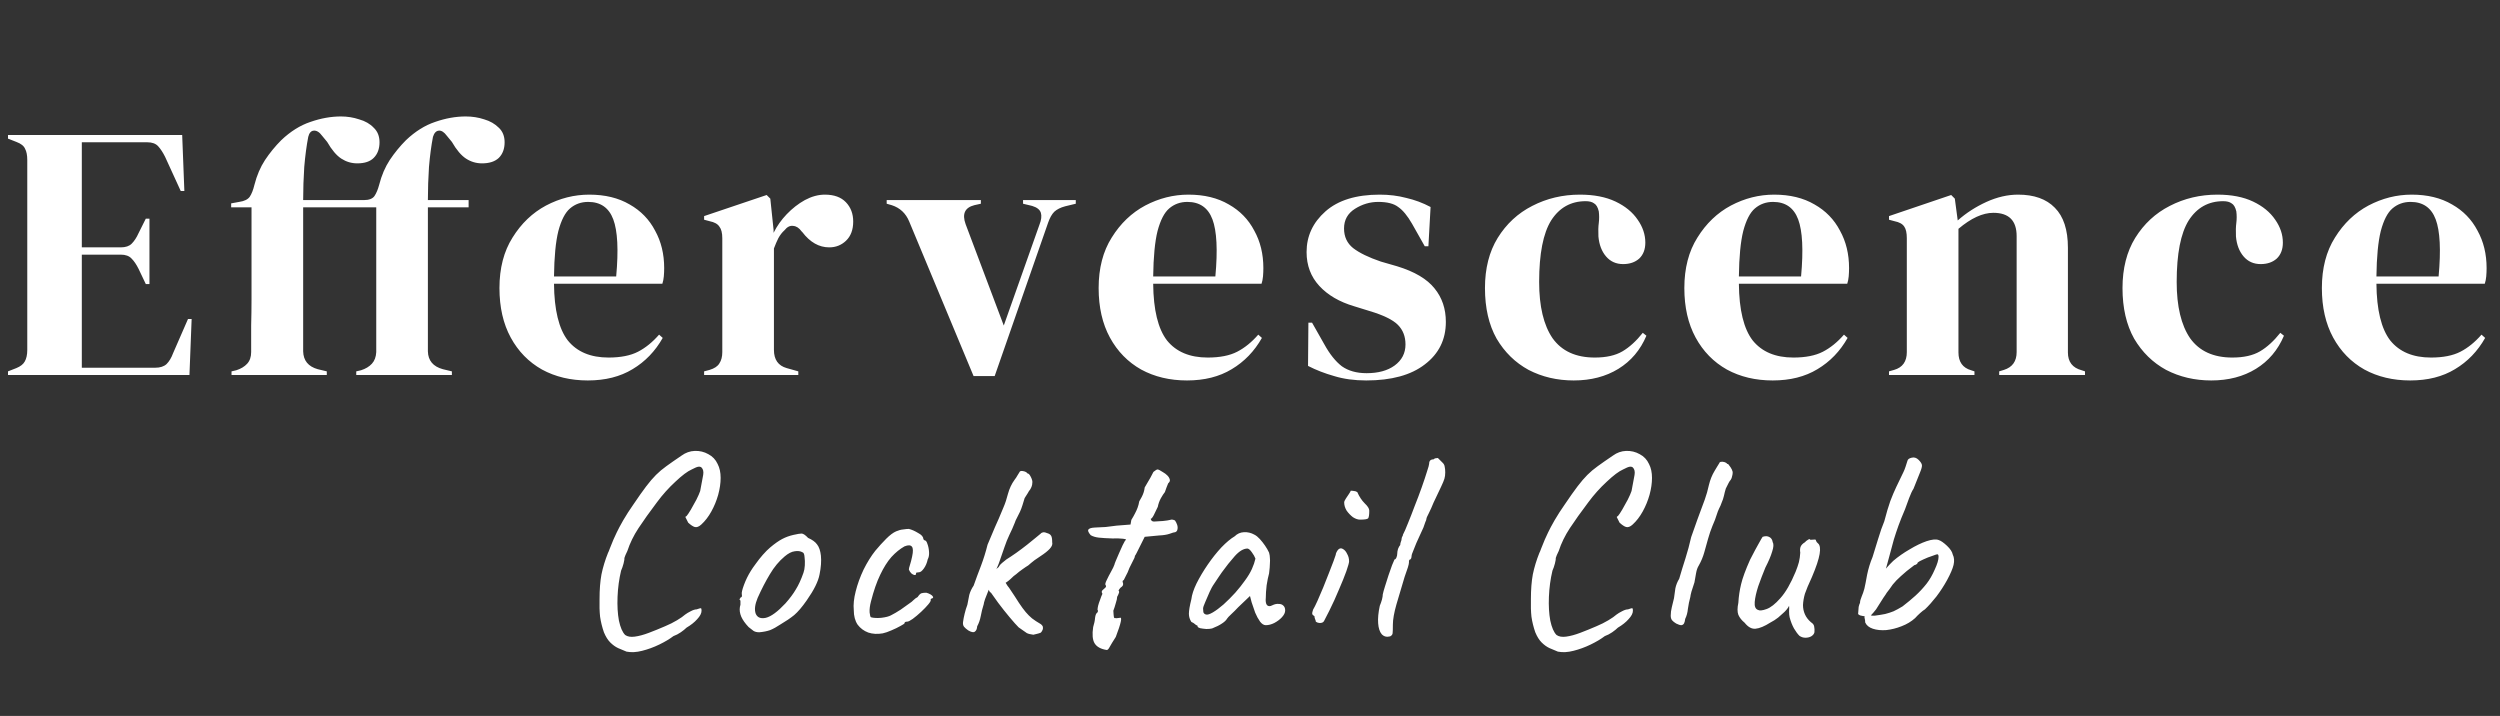 <svg width="220" height="63" viewBox="0 0 220 63" fill="none" xmlns="http://www.w3.org/2000/svg">
<rect x="0" y="0" width="220" height="63" fill="#333333" stroke="none"/>
<path d="M0.704 33V32.68L1.44 32.392C1.803 32.243 2.048 32.051 2.176 31.816C2.325 31.56 2.4 31.219 2.4 30.792V14.088C2.4 13.661 2.336 13.331 2.208 13.096C2.101 12.84 1.845 12.637 1.44 12.488L0.704 12.2V11.88H16.032L16.224 16.808H15.904L14.528 13.8C14.336 13.416 14.133 13.107 13.92 12.872C13.707 12.637 13.387 12.52 12.96 12.52H7.2V21.768H10.624C11.051 21.768 11.371 21.661 11.584 21.448C11.819 21.213 12.021 20.904 12.192 20.52L12.832 19.24H13.152V25H12.832L12.192 23.656C12 23.272 11.797 22.973 11.584 22.76C11.371 22.525 11.051 22.408 10.624 22.408H7.2V32.36H13.664C14.091 32.36 14.421 32.253 14.656 32.04C14.891 31.805 15.083 31.485 15.232 31.08L16.544 28.072H16.864L16.672 33H0.704ZM20.374 33V32.68L20.79 32.584C21.195 32.456 21.515 32.264 21.75 32.008C21.985 31.752 22.102 31.411 22.102 30.984C22.102 30.195 22.102 29.416 22.102 28.648C22.123 27.859 22.134 27.069 22.134 26.28V18.248H20.342V17.896L21.046 17.768C21.494 17.704 21.803 17.555 21.974 17.32C22.145 17.064 22.283 16.712 22.39 16.264C22.603 15.432 22.913 14.707 23.318 14.088C23.745 13.448 24.225 12.861 24.758 12.328C25.569 11.56 26.422 11.027 27.318 10.728C28.235 10.408 29.131 10.248 30.006 10.248C30.561 10.248 31.094 10.333 31.606 10.504C32.139 10.653 32.566 10.899 32.886 11.24C33.227 11.56 33.398 11.987 33.398 12.52C33.398 13.096 33.227 13.555 32.886 13.896C32.566 14.216 32.086 14.376 31.446 14.376C30.934 14.376 30.465 14.237 30.038 13.96C29.611 13.683 29.195 13.192 28.79 12.488L28.342 11.944C28.107 11.624 27.862 11.475 27.606 11.496C27.371 11.517 27.211 11.699 27.126 12.04C26.977 12.808 26.859 13.693 26.774 14.696C26.71 15.677 26.678 16.648 26.678 17.608H32.022C32.47 17.608 32.779 17.491 32.95 17.256C33.121 17 33.259 16.669 33.366 16.264C33.579 15.432 33.889 14.707 34.294 14.088C34.721 13.448 35.201 12.861 35.734 12.328C36.545 11.56 37.398 11.027 38.294 10.728C39.211 10.408 40.107 10.248 40.982 10.248C41.558 10.248 42.102 10.333 42.614 10.504C43.126 10.653 43.553 10.899 43.894 11.24C44.235 11.56 44.406 11.987 44.406 12.52C44.406 13.096 44.235 13.555 43.894 13.896C43.553 14.216 43.062 14.376 42.422 14.376C41.91 14.376 41.441 14.237 41.014 13.96C40.587 13.683 40.171 13.192 39.766 12.488L39.318 11.944C39.083 11.624 38.849 11.475 38.614 11.496C38.379 11.517 38.209 11.699 38.102 12.04C37.953 12.808 37.835 13.693 37.75 14.696C37.686 15.677 37.654 16.648 37.654 17.608H41.238V18.248H37.654V26.28C37.654 27.048 37.654 27.827 37.654 28.616C37.654 29.384 37.654 30.152 37.654 30.92C37.675 31.731 38.113 32.253 38.966 32.488L39.766 32.68V33H31.35V32.68L31.766 32.584C32.171 32.456 32.491 32.264 32.726 32.008C32.961 31.752 33.089 31.411 33.11 30.984C33.11 30.195 33.11 29.416 33.11 28.648C33.11 27.859 33.11 27.069 33.11 26.28V18.248H26.678V26.28C26.678 27.048 26.678 27.827 26.678 28.616C26.678 29.384 26.678 30.152 26.678 30.92C26.699 31.731 27.126 32.253 27.958 32.488L28.758 32.68V33H20.374ZM51.856 17.128C53.242 17.128 54.426 17.416 55.408 17.992C56.389 18.547 57.136 19.315 57.648 20.296C58.181 21.256 58.448 22.355 58.448 23.592C58.448 23.827 58.437 24.072 58.416 24.328C58.394 24.563 58.352 24.776 58.288 24.968H48.752C48.773 27.272 49.178 28.936 49.968 29.96C50.778 30.963 51.973 31.464 53.552 31.464C54.618 31.464 55.482 31.293 56.144 30.952C56.805 30.611 57.424 30.109 58 29.448L58.32 29.736C57.658 30.909 56.773 31.827 55.664 32.488C54.576 33.149 53.264 33.48 51.728 33.48C50.213 33.48 48.869 33.16 47.696 32.52C46.522 31.859 45.605 30.92 44.944 29.704C44.282 28.488 43.952 27.037 43.952 25.352C43.952 23.603 44.336 22.12 45.104 20.904C45.872 19.667 46.853 18.728 48.048 18.088C49.264 17.448 50.533 17.128 51.856 17.128ZM51.76 17.768C51.141 17.768 50.608 17.96 50.16 18.344C49.733 18.707 49.392 19.368 49.136 20.328C48.901 21.267 48.773 22.6 48.752 24.328H54.224C54.437 22.003 54.352 20.328 53.968 19.304C53.584 18.28 52.848 17.768 51.76 17.768ZM61.962 33V32.68L62.443 32.552C62.869 32.424 63.157 32.232 63.306 31.976C63.477 31.72 63.562 31.389 63.562 30.984V20.968C63.562 20.499 63.477 20.157 63.306 19.944C63.157 19.709 62.869 19.549 62.443 19.464L61.962 19.336V19.016L67.466 17.16L67.787 17.48L68.075 20.232V20.488C68.373 19.891 68.757 19.347 69.227 18.856C69.717 18.344 70.251 17.928 70.826 17.608C71.424 17.288 72.01 17.128 72.587 17.128C73.397 17.128 74.016 17.352 74.442 17.8C74.869 18.248 75.082 18.813 75.082 19.496C75.082 20.221 74.869 20.787 74.442 21.192C74.037 21.576 73.546 21.768 72.971 21.768C72.075 21.768 71.285 21.32 70.603 20.424L70.538 20.36C70.325 20.061 70.08 19.901 69.802 19.88C69.525 19.837 69.269 19.965 69.034 20.264C68.821 20.456 68.64 20.691 68.49 20.968C68.362 21.224 68.234 21.523 68.106 21.864V30.792C68.106 31.645 68.48 32.179 69.227 32.392L70.251 32.68V33H61.962ZM85.675 33.096L80.011 19.496C79.713 18.771 79.201 18.291 78.475 18.056L78.028 17.928V17.608H86.316V17.928L85.74 18.056C84.907 18.269 84.651 18.824 84.972 19.72L88.332 28.648L91.468 19.784C91.638 19.357 91.681 19.005 91.596 18.728C91.51 18.451 91.254 18.248 90.828 18.12L90.028 17.928V17.608H94.668V17.928L93.74 18.152C93.334 18.259 93.014 18.419 92.779 18.632C92.566 18.845 92.385 19.165 92.236 19.592L87.531 33.096H85.675ZM104.584 17.128C105.971 17.128 107.155 17.416 108.136 17.992C109.118 18.547 109.864 19.315 110.376 20.296C110.91 21.256 111.176 22.355 111.176 23.592C111.176 23.827 111.166 24.072 111.144 24.328C111.123 24.563 111.08 24.776 111.016 24.968H101.48C101.502 27.272 101.907 28.936 102.696 29.96C103.507 30.963 104.702 31.464 106.28 31.464C107.347 31.464 108.211 31.293 108.872 30.952C109.534 30.611 110.152 30.109 110.728 29.448L111.048 29.736C110.387 30.909 109.502 31.827 108.392 32.488C107.304 33.149 105.992 33.48 104.456 33.48C102.942 33.48 101.598 33.16 100.424 32.52C99.251 31.859 98.334 30.92 97.672 29.704C97.011 28.488 96.68 27.037 96.68 25.352C96.68 23.603 97.064 22.12 97.832 20.904C98.6 19.667 99.582 18.728 100.776 18.088C101.992 17.448 103.262 17.128 104.584 17.128ZM104.488 17.768C103.87 17.768 103.336 17.96 102.888 18.344C102.462 18.707 102.12 19.368 101.864 20.328C101.63 21.267 101.502 22.6 101.48 24.328H106.952C107.166 22.003 107.08 20.328 106.696 19.304C106.312 18.28 105.576 17.768 104.488 17.768ZM120.227 33.48C119.182 33.48 118.243 33.352 117.411 33.096C116.579 32.861 115.811 32.563 115.107 32.2L115.139 28.392H115.459L116.547 30.312C117.017 31.165 117.529 31.805 118.083 32.232C118.659 32.637 119.385 32.84 120.259 32.84C121.283 32.84 122.105 32.616 122.723 32.168C123.363 31.699 123.683 31.08 123.683 30.312C123.683 29.608 123.459 29.032 123.011 28.584C122.563 28.136 121.731 27.731 120.515 27.368L119.171 26.952C117.87 26.568 116.846 25.971 116.099 25.16C115.353 24.349 114.979 23.357 114.979 22.184C114.979 20.776 115.534 19.581 116.643 18.6C117.753 17.619 119.342 17.128 121.411 17.128C122.243 17.128 123.022 17.224 123.747 17.416C124.494 17.587 125.209 17.853 125.891 18.216L125.699 21.672H125.379L124.259 19.688C123.854 18.984 123.449 18.493 123.043 18.216C122.659 17.917 122.073 17.768 121.283 17.768C120.558 17.768 119.875 17.971 119.235 18.376C118.595 18.781 118.275 19.357 118.275 20.104C118.275 20.829 118.542 21.405 119.075 21.832C119.63 22.259 120.441 22.653 121.507 23.016L122.947 23.432C124.483 23.901 125.582 24.552 126.243 25.384C126.905 26.195 127.235 27.176 127.235 28.328C127.235 29.885 126.617 31.133 125.379 32.072C124.163 33.011 122.446 33.48 120.227 33.48ZM138.485 33.48C137.034 33.48 135.711 33.171 134.517 32.552C133.343 31.912 132.405 30.995 131.701 29.8C131.018 28.584 130.677 27.101 130.677 25.352C130.677 23.624 131.05 22.152 131.797 20.936C132.565 19.699 133.578 18.76 134.837 18.12C136.117 17.459 137.514 17.128 139.029 17.128C140.266 17.128 141.311 17.331 142.165 17.736C143.018 18.141 143.669 18.675 144.117 19.336C144.565 19.976 144.789 20.648 144.789 21.352C144.789 21.949 144.607 22.419 144.245 22.76C143.882 23.08 143.413 23.24 142.837 23.24C142.218 23.24 141.717 23.016 141.333 22.568C140.949 22.12 140.725 21.533 140.661 20.808C140.639 20.339 140.65 19.944 140.693 19.624C140.735 19.283 140.735 18.941 140.693 18.6C140.607 18.237 140.469 18.003 140.277 17.896C140.106 17.768 139.861 17.704 139.541 17.704C138.239 17.704 137.226 18.269 136.501 19.4C135.797 20.531 135.445 22.333 135.445 24.808C135.445 26.963 135.839 28.616 136.629 29.768C137.439 30.899 138.677 31.464 140.341 31.464C141.343 31.464 142.154 31.283 142.773 30.92C143.391 30.557 143.989 30.013 144.565 29.288L144.885 29.544C144.351 30.803 143.53 31.773 142.421 32.456C141.311 33.139 139.999 33.48 138.485 33.48ZM156.126 17.128C157.512 17.128 158.696 17.416 159.678 17.992C160.659 18.547 161.406 19.315 161.918 20.296C162.451 21.256 162.718 22.355 162.718 23.592C162.718 23.827 162.707 24.072 162.686 24.328C162.664 24.563 162.622 24.776 162.558 24.968H153.022C153.043 27.272 153.448 28.936 154.238 29.96C155.048 30.963 156.243 31.464 157.822 31.464C158.888 31.464 159.752 31.293 160.414 30.952C161.075 30.611 161.694 30.109 162.27 29.448L162.59 29.736C161.928 30.909 161.043 31.827 159.934 32.488C158.846 33.149 157.534 33.48 155.998 33.48C154.483 33.48 153.139 33.16 151.966 32.52C150.792 31.859 149.875 30.92 149.214 29.704C148.552 28.488 148.222 27.037 148.222 25.352C148.222 23.603 148.606 22.12 149.374 20.904C150.142 19.667 151.123 18.728 152.318 18.088C153.534 17.448 154.803 17.128 156.126 17.128ZM156.03 17.768C155.411 17.768 154.878 17.96 154.43 18.344C154.003 18.707 153.662 19.368 153.406 20.328C153.171 21.267 153.043 22.6 153.022 24.328H158.494C158.707 22.003 158.622 20.328 158.238 19.304C157.854 18.28 157.118 17.768 156.03 17.768ZM166.232 33V32.68L166.68 32.552C167.427 32.339 167.8 31.816 167.8 30.984V20.968C167.8 20.499 167.726 20.157 167.576 19.944C167.427 19.709 167.139 19.549 166.712 19.464L166.232 19.336V19.016L171.704 17.16L172.024 17.48L172.28 19.4C173.027 18.739 173.87 18.195 174.808 17.768C175.747 17.341 176.675 17.128 177.592 17.128C179 17.128 180.078 17.512 180.824 18.28C181.592 19.048 181.976 20.221 181.976 21.8V31.016C181.976 31.848 182.382 32.371 183.192 32.584L183.48 32.68V33H175.928V32.68L176.344 32.552C177.091 32.317 177.464 31.795 177.464 30.984V20.776C177.464 19.411 176.782 18.728 175.416 18.728C174.478 18.728 173.454 19.197 172.344 20.136V31.016C172.344 31.848 172.718 32.371 173.464 32.584L173.752 32.68V33H166.232ZM194.588 33.48C193.138 33.48 191.815 33.171 190.62 32.552C189.447 31.912 188.508 30.995 187.804 29.8C187.122 28.584 186.78 27.101 186.78 25.352C186.78 23.624 187.154 22.152 187.9 20.936C188.668 19.699 189.682 18.76 190.94 18.12C192.22 17.459 193.618 17.128 195.132 17.128C196.37 17.128 197.415 17.331 198.268 17.736C199.122 18.141 199.772 18.675 200.22 19.336C200.668 19.976 200.892 20.648 200.892 21.352C200.892 21.949 200.711 22.419 200.348 22.76C199.986 23.08 199.516 23.24 198.94 23.24C198.322 23.24 197.82 23.016 197.436 22.568C197.052 22.12 196.828 21.533 196.764 20.808C196.743 20.339 196.754 19.944 196.796 19.624C196.839 19.283 196.839 18.941 196.796 18.6C196.711 18.237 196.572 18.003 196.38 17.896C196.21 17.768 195.964 17.704 195.644 17.704C194.343 17.704 193.33 18.269 192.604 19.4C191.9 20.531 191.548 22.333 191.548 24.808C191.548 26.963 191.943 28.616 192.732 29.768C193.543 30.899 194.78 31.464 196.444 31.464C197.447 31.464 198.258 31.283 198.876 30.92C199.495 30.557 200.092 30.013 200.668 29.288L200.988 29.544C200.455 30.803 199.634 31.773 198.524 32.456C197.415 33.139 196.103 33.48 194.588 33.48ZM212.229 17.128C213.616 17.128 214.8 17.416 215.781 17.992C216.763 18.547 217.509 19.315 218.021 20.296C218.555 21.256 218.821 22.355 218.821 23.592C218.821 23.827 218.811 24.072 218.789 24.328C218.768 24.563 218.725 24.776 218.661 24.968H209.125C209.147 27.272 209.552 28.936 210.341 29.96C211.152 30.963 212.347 31.464 213.925 31.464C214.992 31.464 215.856 31.293 216.517 30.952C217.179 30.611 217.797 30.109 218.373 29.448L218.693 29.736C218.032 30.909 217.147 31.827 216.037 32.488C214.949 33.149 213.637 33.48 212.101 33.48C210.587 33.48 209.243 33.16 208.069 32.52C206.896 31.859 205.979 30.92 205.317 29.704C204.656 28.488 204.325 27.037 204.325 25.352C204.325 23.603 204.709 22.12 205.477 20.904C206.245 19.667 207.227 18.728 208.421 18.088C209.637 17.448 210.907 17.128 212.229 17.128ZM212.133 17.768C211.515 17.768 210.981 17.96 210.533 18.344C210.107 18.707 209.765 19.368 209.509 20.328C209.275 21.267 209.147 22.6 209.125 24.328H214.597C214.811 22.003 214.725 20.328 214.341 19.304C213.957 18.28 213.221 17.768 212.133 17.768Z" fill="white"/>
<path d="M55.136 57.344C54.896 57.248 54.648 57.144 54.392 57.032C54.152 56.92 53.92 56.752 53.696 56.528C53.488 56.32 53.304 56.024 53.144 55.64C52.984 55.176 52.872 54.72 52.808 54.272C52.76 53.824 52.744 53.304 52.76 52.712C52.76 51.88 52.816 51.16 52.928 50.552C53.056 49.928 53.248 49.296 53.504 48.656C53.536 48.608 53.592 48.472 53.672 48.248C53.768 48.008 53.872 47.752 53.984 47.48C54.112 47.208 54.208 47 54.272 46.856C54.4 46.584 54.592 46.224 54.848 45.776C55.12 45.312 55.408 44.864 55.712 44.432C56.176 43.744 56.56 43.2 56.864 42.8C57.168 42.4 57.456 42.064 57.728 41.792C58 41.52 58.304 41.264 58.64 41.024C58.992 40.768 59.44 40.456 59.984 40.088C60.336 39.832 60.72 39.696 61.136 39.68C61.568 39.664 61.968 39.76 62.336 39.968C62.704 40.16 62.976 40.448 63.152 40.832C63.328 41.168 63.416 41.576 63.416 42.056C63.416 42.52 63.344 43.016 63.2 43.544C63.056 44.056 62.856 44.544 62.6 45.008C62.344 45.472 62.048 45.856 61.712 46.16C61.504 46.352 61.312 46.424 61.136 46.376C60.976 46.328 60.784 46.2 60.56 45.992C60.416 45.72 60.336 45.56 60.32 45.512C60.32 45.464 60.352 45.432 60.416 45.416C60.512 45.304 60.64 45.112 60.8 44.84C60.96 44.568 61.12 44.28 61.28 43.976C61.44 43.656 61.552 43.4 61.616 43.208C61.744 42.536 61.832 42.064 61.88 41.792C61.928 41.504 61.88 41.288 61.736 41.144C61.672 41.08 61.576 41.056 61.448 41.072C61.336 41.088 61.144 41.168 60.872 41.312C60.504 41.472 60.024 41.832 59.432 42.392C58.84 42.936 58.296 43.544 57.8 44.216C57.16 45.064 56.624 45.816 56.192 46.472C55.76 47.128 55.432 47.8 55.208 48.488C55.176 48.552 55.12 48.672 55.04 48.848C54.976 49.024 54.944 49.112 54.944 49.112C54.96 49.176 54.936 49.336 54.872 49.592C54.808 49.832 54.736 50.04 54.656 50.216C54.48 50.952 54.376 51.72 54.344 52.52C54.312 53.304 54.352 54 54.464 54.608C54.592 55.216 54.776 55.64 55.016 55.88C55.224 56.024 55.504 56.072 55.856 56.024C56.224 55.976 56.64 55.864 57.104 55.688C57.568 55.512 58.04 55.32 58.52 55.112C58.904 54.952 59.256 54.776 59.576 54.584C59.896 54.392 60.136 54.224 60.296 54.08C60.424 53.984 60.584 53.888 60.776 53.792C60.984 53.68 61.16 53.624 61.304 53.624C61.528 53.544 61.656 53.512 61.688 53.528C61.72 53.544 61.736 53.616 61.736 53.744C61.736 53.968 61.608 54.216 61.352 54.488C61.112 54.76 60.8 55.008 60.416 55.232C60.288 55.36 60.12 55.496 59.912 55.64C59.704 55.784 59.488 55.896 59.264 55.976C58.928 56.232 58.512 56.48 58.016 56.72C57.52 56.96 57.016 57.144 56.504 57.272C56.008 57.4 55.552 57.424 55.136 57.344ZM66.816 55.64C66.608 55.64 66.44 55.6 66.312 55.52C66.2 55.44 66.056 55.328 65.88 55.184C65.576 54.864 65.36 54.56 65.232 54.272C65.104 53.968 65.064 53.68 65.112 53.408C65.16 53.28 65.176 53.16 65.16 53.048C65.16 52.92 65.16 52.856 65.16 52.856C65.08 52.776 65.056 52.728 65.088 52.712C65.12 52.68 65.152 52.632 65.184 52.568C65.28 52.568 65.312 52.48 65.28 52.304C65.248 52.176 65.312 51.896 65.472 51.464C65.632 51.032 65.832 50.624 66.072 50.24C66.168 50.08 66.312 49.872 66.504 49.616C66.696 49.344 66.904 49.08 67.128 48.824C67.368 48.552 67.584 48.336 67.776 48.176C68.176 47.84 68.528 47.592 68.832 47.432C69.136 47.272 69.464 47.152 69.816 47.072C70.168 46.992 70.408 46.952 70.536 46.952C70.68 46.952 70.872 47.08 71.112 47.336C71.48 47.496 71.744 47.688 71.904 47.912C72.08 48.136 72.192 48.464 72.24 48.896C72.288 49.376 72.248 49.928 72.12 50.552C72.008 51.16 71.632 51.92 70.992 52.832C70.592 53.408 70.224 53.84 69.888 54.128C69.552 54.4 69.152 54.672 68.688 54.944C68.352 55.168 68.048 55.336 67.776 55.448C67.504 55.544 67.184 55.608 66.816 55.64ZM69.12 53.096C69.504 52.664 69.808 52.256 70.032 51.872C70.272 51.488 70.496 51 70.704 50.408C70.768 50.232 70.808 50.016 70.824 49.76C70.84 49.488 70.832 49.24 70.8 49.016C70.784 48.776 70.728 48.64 70.632 48.608C70.44 48.496 70.208 48.464 69.936 48.512C69.664 48.544 69.368 48.696 69.048 48.968C68.552 49.384 68.12 49.904 67.752 50.528C67.384 51.136 67.024 51.832 66.672 52.616C66.432 53.192 66.376 53.656 66.504 54.008C66.648 54.344 66.944 54.464 67.392 54.368C67.856 54.256 68.432 53.832 69.12 53.096ZM77.677 55.736C77.213 55.816 76.789 55.792 76.405 55.664C76.021 55.52 75.709 55.288 75.469 54.968C75.245 54.632 75.133 54.208 75.133 53.696C75.085 53.216 75.141 52.664 75.301 52.04C75.461 51.4 75.693 50.76 75.997 50.12C76.317 49.48 76.661 48.928 77.029 48.464C77.349 48.08 77.669 47.728 77.989 47.408C78.309 47.088 78.597 46.872 78.853 46.76C79.077 46.664 79.285 46.608 79.477 46.592C79.685 46.56 79.853 46.544 79.981 46.544C80.237 46.608 80.509 46.728 80.797 46.904C81.101 47.064 81.253 47.24 81.253 47.432C81.253 47.432 81.269 47.456 81.301 47.504C81.349 47.536 81.373 47.552 81.373 47.552C81.469 47.552 81.549 47.656 81.613 47.864C81.693 48.072 81.741 48.312 81.757 48.584C81.773 48.84 81.733 49.056 81.637 49.232C81.573 49.536 81.461 49.8 81.301 50.024C81.141 50.248 80.997 50.36 80.869 50.36C80.805 50.36 80.741 50.368 80.677 50.384C80.629 50.384 80.605 50.424 80.605 50.504C80.605 50.584 80.557 50.616 80.461 50.6C80.381 50.584 80.293 50.536 80.197 50.456C80.101 50.36 80.029 50.248 79.981 50.12C79.981 50.04 80.013 49.904 80.077 49.712C80.141 49.52 80.205 49.272 80.269 48.968C80.365 48.52 80.357 48.232 80.245 48.104C80.133 47.96 79.917 47.952 79.597 48.08C79.197 48.304 78.813 48.616 78.445 49.016C78.093 49.416 77.765 49.936 77.461 50.576C77.157 51.2 76.885 51.984 76.645 52.928C76.549 53.296 76.509 53.616 76.525 53.888C76.557 54.16 76.597 54.304 76.645 54.32C76.869 54.384 77.173 54.4 77.557 54.368C77.941 54.32 78.221 54.248 78.397 54.152C78.653 54.024 78.941 53.856 79.261 53.648C79.581 53.424 79.861 53.224 80.101 53.048C80.181 53 80.277 52.92 80.389 52.808C80.501 52.696 80.621 52.608 80.749 52.544C80.877 52.352 80.989 52.24 81.085 52.208C81.181 52.176 81.325 52.16 81.517 52.16C81.645 52.192 81.765 52.24 81.877 52.304C81.989 52.368 82.061 52.432 82.093 52.496C82.141 52.56 82.117 52.616 82.021 52.664C81.957 52.664 81.917 52.688 81.901 52.736C81.901 52.768 81.901 52.784 81.901 52.784C81.933 52.848 81.861 52.984 81.685 53.192C81.525 53.384 81.317 53.6 81.061 53.84C80.805 54.08 80.557 54.288 80.317 54.464C80.093 54.624 79.933 54.704 79.837 54.704C79.677 54.704 79.597 54.752 79.597 54.848C79.597 54.88 79.477 54.96 79.237 55.088C79.013 55.216 78.749 55.344 78.445 55.472C78.157 55.6 77.901 55.688 77.677 55.736ZM85.201 55.472C85.04 55.36 84.921 55.256 84.841 55.16C84.76 55.064 84.728 54.928 84.745 54.752C84.776 54.512 84.825 54.264 84.888 54.008C84.953 53.736 85.032 53.472 85.129 53.216C85.177 52.928 85.233 52.64 85.296 52.352C85.376 52.064 85.504 51.792 85.68 51.536C85.888 50.944 86.105 50.36 86.329 49.784C86.552 49.192 86.745 48.576 86.904 47.936C87.144 47.36 87.361 46.848 87.552 46.4C87.76 45.952 88.008 45.376 88.296 44.672C88.457 44.304 88.593 43.896 88.704 43.448C88.832 42.984 89.025 42.576 89.281 42.224C89.392 42.08 89.472 41.96 89.52 41.864C89.585 41.752 89.648 41.648 89.713 41.552C89.745 41.456 89.849 41.424 90.025 41.456C90.216 41.488 90.353 41.56 90.433 41.672C90.513 41.656 90.609 41.76 90.721 41.984C90.832 42.208 90.873 42.384 90.841 42.512C90.841 42.688 90.776 42.88 90.648 43.088C90.585 43.152 90.52 43.248 90.457 43.376C90.392 43.488 90.296 43.64 90.168 43.832C90.105 44.04 90.04 44.248 89.977 44.456C89.912 44.664 89.841 44.856 89.76 45.032C89.68 45.208 89.593 45.384 89.496 45.56C89.4 45.736 89.337 45.88 89.305 45.992C89.16 46.36 89.001 46.72 88.825 47.072C88.665 47.408 88.52 47.768 88.392 48.152C88.264 48.52 88.129 48.912 87.984 49.328C87.856 49.728 87.68 50.112 87.457 50.48C87.344 50.64 87.257 50.856 87.192 51.128C87.129 51.4 87.064 51.664 87.001 51.92C86.888 52.208 86.784 52.472 86.689 52.712C86.609 52.952 86.569 53.104 86.569 53.168C86.457 53.52 86.368 53.872 86.305 54.224C86.24 54.56 86.136 54.856 85.993 55.112C85.977 55.352 85.904 55.512 85.776 55.592C85.665 55.672 85.472 55.632 85.201 55.472ZM90.936 55.856C90.68 55.824 90.489 55.776 90.361 55.712C90.233 55.632 89.993 55.464 89.641 55.208C89.448 55.016 89.184 54.72 88.849 54.32C88.513 53.92 88.177 53.496 87.841 53.048C87.504 52.584 87.225 52.192 87.001 51.872L87.984 50.552C88.192 50.808 88.361 51.048 88.489 51.272C88.617 51.496 88.721 51.648 88.8 51.728C89.168 52.272 89.457 52.712 89.665 53.048C89.888 53.384 90.088 53.656 90.264 53.864C90.441 54.072 90.624 54.256 90.817 54.416C91.025 54.576 91.281 54.744 91.585 54.92C91.632 54.952 91.68 55 91.728 55.064C91.776 55.128 91.793 55.224 91.776 55.352C91.713 55.528 91.641 55.64 91.561 55.688C91.496 55.72 91.288 55.776 90.936 55.856ZM86.928 51.608C86.832 51.336 86.865 51.064 87.025 50.792C87.201 50.504 87.392 50.304 87.6 50.192C87.665 50.08 87.728 50.008 87.793 49.976C87.873 49.928 87.921 49.872 87.936 49.808C87.969 49.744 88.049 49.656 88.177 49.544C88.32 49.432 88.448 49.328 88.561 49.232C88.817 49.072 89.105 48.88 89.424 48.656C89.76 48.416 90.081 48.176 90.385 47.936C90.689 47.696 90.945 47.488 91.153 47.312C91.376 47.136 91.513 47.024 91.561 46.976C91.609 46.912 91.672 46.872 91.752 46.856C91.849 46.824 91.969 46.84 92.112 46.904C92.305 46.952 92.433 47.032 92.496 47.144C92.561 47.24 92.593 47.432 92.593 47.72C92.641 47.896 92.569 48.088 92.376 48.296C92.201 48.488 91.928 48.704 91.561 48.944C91.433 49.024 91.257 49.144 91.032 49.304C90.825 49.464 90.641 49.616 90.481 49.76C90.368 49.824 90.201 49.936 89.977 50.096C89.769 50.24 89.585 50.384 89.424 50.528C89.296 50.608 89.129 50.752 88.921 50.96C88.713 51.152 88.504 51.296 88.296 51.392C87.784 51.872 87.448 52.128 87.288 52.16C87.129 52.192 87.008 52.008 86.928 51.608ZM97.398 57.2C96.87 57.12 96.51 56.92 96.318 56.6C96.142 56.296 96.102 55.824 96.198 55.184C96.294 54.88 96.35 54.608 96.366 54.368C96.398 54.112 96.47 53.952 96.582 53.888C96.582 53.888 96.59 53.864 96.606 53.816C96.638 53.768 96.63 53.72 96.582 53.672C96.582 53.464 96.654 53.176 96.798 52.808C96.83 52.712 96.87 52.6 96.918 52.472C96.982 52.328 97.014 52.256 97.014 52.256C96.934 52.128 96.934 52.024 97.014 51.944C97.094 51.864 97.174 51.792 97.254 51.728C97.35 51.648 97.358 51.56 97.278 51.464C97.246 51.4 97.286 51.256 97.398 51.032C97.51 50.792 97.638 50.544 97.782 50.288C97.926 50.032 98.022 49.832 98.07 49.688C98.07 49.656 98.11 49.544 98.19 49.352C98.27 49.16 98.366 48.936 98.478 48.68C98.59 48.424 98.694 48.192 98.79 47.984C98.902 47.776 98.974 47.64 99.006 47.576C99.166 47.496 99.102 47.44 98.814 47.408C98.526 47.376 98.222 47.368 97.902 47.384C97.406 47.368 97.006 47.344 96.702 47.312C96.414 47.28 96.174 47.208 95.982 47.096C95.79 46.872 95.718 46.712 95.766 46.616C95.83 46.504 96.022 46.44 96.342 46.424C96.55 46.408 96.71 46.4 96.822 46.4C96.95 46.4 97.11 46.392 97.302 46.376C97.51 46.344 97.83 46.304 98.262 46.256L99.486 46.16L99.558 45.752C99.686 45.544 99.79 45.36 99.87 45.2C99.966 45.024 100.046 44.848 100.11 44.672C100.174 44.496 100.222 44.312 100.254 44.12C100.254 44.12 100.326 43.992 100.47 43.736C100.614 43.464 100.702 43.184 100.734 42.896C100.926 42.576 101.094 42.288 101.238 42.032C101.382 41.76 101.47 41.592 101.502 41.528C101.678 41.384 101.798 41.312 101.862 41.312C101.942 41.312 102.102 41.392 102.342 41.552C102.486 41.632 102.614 41.728 102.726 41.84C102.838 41.952 102.91 42.072 102.942 42.2C102.974 42.312 102.926 42.424 102.798 42.536C102.766 42.6 102.718 42.72 102.654 42.896C102.59 43.056 102.542 43.192 102.51 43.304C102.414 43.416 102.294 43.6 102.15 43.856C102.022 44.096 101.934 44.344 101.886 44.6C101.758 44.872 101.638 45.12 101.526 45.344C101.414 45.552 101.326 45.656 101.262 45.656C101.294 45.816 101.39 45.896 101.55 45.896C101.71 45.88 101.974 45.864 102.342 45.848C102.646 45.816 102.854 45.784 102.966 45.752C103.094 45.704 103.238 45.72 103.398 45.8C103.478 45.912 103.542 46.04 103.59 46.184C103.638 46.328 103.646 46.464 103.614 46.592C103.598 46.704 103.534 46.784 103.422 46.832C103.342 46.832 103.174 46.88 102.918 46.976C102.678 47.056 102.374 47.104 102.006 47.12L100.734 47.24L100.326 48.056C100.214 48.264 100.118 48.456 100.038 48.632C99.958 48.792 99.902 48.888 99.87 48.92C99.87 49.016 99.814 49.16 99.702 49.352C99.606 49.544 99.502 49.752 99.39 49.976C99.294 50.248 99.182 50.496 99.054 50.72C98.942 50.944 98.886 51.056 98.886 51.056C98.822 51.056 98.79 51.104 98.79 51.2C98.87 51.392 98.846 51.536 98.718 51.632C98.638 51.68 98.566 51.752 98.502 51.848C98.454 51.928 98.43 51.968 98.43 51.968C98.494 52.032 98.502 52.112 98.454 52.208C98.422 52.304 98.374 52.408 98.31 52.52C98.31 52.648 98.27 52.832 98.19 53.072C98.126 53.312 98.054 53.536 97.974 53.744C97.99 54.032 98.006 54.216 98.022 54.296C98.038 54.376 98.078 54.408 98.142 54.392C98.222 54.408 98.294 54.408 98.358 54.392C98.422 54.376 98.486 54.368 98.55 54.368C98.774 54.272 98.654 54.832 98.19 56.048C97.934 56.448 97.758 56.736 97.662 56.912C97.566 57.104 97.478 57.2 97.398 57.2ZM106.663 55.304C106.535 55.336 106.367 55.352 106.159 55.352C105.951 55.336 105.767 55.312 105.607 55.28C105.463 55.232 105.391 55.184 105.391 55.136C105.391 55.056 105.351 55.016 105.271 55.016C105.271 55.016 105.231 54.984 105.151 54.92C105.087 54.856 104.983 54.792 104.839 54.728C104.695 54.504 104.623 54.264 104.623 54.008C104.623 53.736 104.695 53.312 104.839 52.736C104.887 52.336 105.039 51.872 105.295 51.344C105.567 50.8 105.895 50.248 106.279 49.688C106.663 49.128 107.063 48.624 107.479 48.176C107.911 47.728 108.303 47.4 108.655 47.192C108.879 46.968 109.151 46.848 109.471 46.832C109.791 46.816 110.095 46.888 110.383 47.048C110.543 47.128 110.703 47.256 110.863 47.432C111.023 47.608 111.175 47.8 111.319 48.008C111.463 48.216 111.583 48.424 111.679 48.632C111.727 48.808 111.751 48.968 111.751 49.112C111.767 49.24 111.767 49.4 111.751 49.592C111.751 49.784 111.727 50.072 111.679 50.456C111.599 50.744 111.527 51.096 111.463 51.512C111.415 51.928 111.391 52.288 111.391 52.592C111.359 52.896 111.391 53.112 111.487 53.24C111.599 53.368 111.759 53.376 111.967 53.264C112.159 53.168 112.343 53.128 112.519 53.144C112.695 53.144 112.831 53.192 112.927 53.288C113.039 53.384 113.095 53.528 113.095 53.72C113.095 53.912 112.999 54.112 112.807 54.32C112.631 54.512 112.407 54.68 112.135 54.824C111.879 54.952 111.631 55.016 111.391 55.016C111.215 55.016 111.047 54.912 110.887 54.704C110.727 54.48 110.583 54.216 110.455 53.912C110.343 53.592 110.239 53.288 110.143 53L109.999 52.448L108.967 53.432C108.759 53.656 108.551 53.864 108.343 54.056C108.151 54.232 108.031 54.36 107.983 54.44C107.903 54.584 107.751 54.728 107.527 54.872C107.319 55.016 107.031 55.16 106.663 55.304ZM106.735 53.888C107.007 53.728 107.319 53.496 107.671 53.192C108.023 52.872 108.367 52.528 108.703 52.16C109.039 51.776 109.319 51.424 109.543 51.104C109.815 50.736 110.023 50.392 110.167 50.072C110.311 49.752 110.415 49.448 110.479 49.16C110.415 48.984 110.311 48.8 110.167 48.608C110.023 48.4 109.895 48.288 109.783 48.272C109.431 48.272 109.055 48.496 108.655 48.944C108.271 49.376 107.895 49.848 107.527 50.36C107.463 50.44 107.375 50.568 107.263 50.744C107.151 50.92 107.039 51.088 106.927 51.248C106.831 51.392 106.767 51.488 106.735 51.536C106.687 51.6 106.591 51.784 106.447 52.088C106.319 52.376 106.191 52.672 106.063 52.976C105.935 53.264 105.871 53.456 105.871 53.552C105.871 53.648 105.879 53.752 105.895 53.864C105.927 53.976 106.007 54.048 106.135 54.08C106.263 54.112 106.463 54.048 106.735 53.888ZM116.152 54.824C116.088 54.824 116.008 54.808 115.912 54.776C115.832 54.728 115.792 54.704 115.792 54.704C115.792 54.64 115.768 54.56 115.72 54.464C115.688 54.368 115.672 54.288 115.672 54.224C115.56 54.16 115.496 54.096 115.48 54.032C115.464 53.952 115.488 53.824 115.552 53.648C115.648 53.488 115.776 53.232 115.936 52.88C116.096 52.512 116.264 52.12 116.44 51.704C116.616 51.272 116.784 50.848 116.944 50.432C117.104 50.016 117.24 49.664 117.352 49.376C117.464 49.072 117.528 48.888 117.544 48.824C117.544 48.76 117.568 48.68 117.616 48.584C117.664 48.488 117.72 48.408 117.784 48.344C117.912 48.232 118.048 48.224 118.192 48.32C118.336 48.4 118.456 48.544 118.552 48.752C118.664 48.944 118.72 49.16 118.72 49.4C118.72 49.512 118.64 49.8 118.48 50.264C118.32 50.712 118.104 51.248 117.832 51.872C117.576 52.496 117.288 53.128 116.968 53.768C116.728 54.232 116.576 54.528 116.512 54.656C116.448 54.768 116.328 54.824 116.152 54.824ZM119.68 45.728C119.488 45.728 119.28 45.656 119.056 45.512C118.848 45.352 118.664 45.16 118.504 44.936C118.36 44.696 118.288 44.456 118.288 44.216C118.288 44.136 118.336 44.024 118.432 43.88C118.528 43.736 118.624 43.592 118.72 43.448C118.816 43.304 118.864 43.216 118.864 43.184C118.992 43.184 119.088 43.192 119.152 43.208C119.232 43.208 119.328 43.24 119.44 43.304C119.616 43.704 119.832 44.032 120.088 44.288C120.36 44.544 120.496 44.76 120.496 44.936C120.496 45.288 120.464 45.512 120.4 45.608C120.336 45.688 120.096 45.728 119.68 45.728ZM122.333 56C122.029 56.08 121.781 56.016 121.589 55.808C121.413 55.6 121.309 55.28 121.277 54.848C121.245 54.416 121.293 53.904 121.421 53.312C121.501 53.12 121.565 52.936 121.613 52.76C121.661 52.568 121.685 52.416 121.685 52.304C121.717 52.144 121.781 51.912 121.877 51.608C121.973 51.288 122.077 50.96 122.189 50.624C122.301 50.288 122.405 49.992 122.501 49.736C122.613 49.464 122.685 49.296 122.717 49.232C122.781 49.232 122.837 49.176 122.885 49.064C122.933 48.952 122.957 48.84 122.957 48.728C122.957 48.6 122.981 48.456 123.029 48.296C123.093 48.136 123.157 48.024 123.221 47.96C123.221 47.88 123.237 47.792 123.269 47.696C123.317 47.584 123.341 47.496 123.341 47.432C123.341 47.368 123.357 47.304 123.389 47.24C123.437 47.176 123.461 47.112 123.461 47.048C123.573 46.84 123.717 46.512 123.893 46.064C124.085 45.6 124.285 45.088 124.493 44.528C124.717 43.968 124.925 43.416 125.117 42.872C125.309 42.328 125.461 41.872 125.573 41.504C125.701 41.12 125.765 40.888 125.765 40.808C125.765 40.68 125.797 40.584 125.861 40.52C125.925 40.456 126.021 40.424 126.149 40.424C126.197 40.376 126.253 40.344 126.317 40.328C126.397 40.312 126.469 40.304 126.533 40.304C126.533 40.304 126.565 40.336 126.629 40.4C126.693 40.464 126.789 40.56 126.917 40.688C127.045 40.8 127.117 40.928 127.133 41.072C127.165 41.216 127.181 41.384 127.181 41.576C127.181 41.784 127.157 41.968 127.109 42.128C127.061 42.288 126.965 42.52 126.821 42.824C126.677 43.128 126.453 43.6 126.149 44.24C126.021 44.56 125.885 44.864 125.741 45.152C125.597 45.424 125.525 45.592 125.525 45.656C125.525 45.72 125.493 45.816 125.429 45.944C125.381 46.072 125.325 46.232 125.261 46.424C125.197 46.552 125.109 46.744 124.997 47C124.885 47.24 124.765 47.504 124.637 47.792C124.525 48.064 124.429 48.304 124.349 48.512C124.269 48.704 124.229 48.816 124.229 48.848C124.229 48.912 124.221 48.976 124.205 49.04C124.205 49.104 124.173 49.168 124.109 49.232C124.045 49.232 124.005 49.28 123.989 49.376C123.989 49.456 123.989 49.496 123.989 49.496C123.989 49.656 123.861 50.08 123.605 50.768C123.349 51.648 123.109 52.456 122.885 53.192C122.677 53.928 122.573 54.52 122.573 54.968C122.573 55.352 122.565 55.608 122.549 55.736C122.533 55.848 122.461 55.936 122.333 56ZM137.096 57.344C136.856 57.248 136.608 57.144 136.352 57.032C136.112 56.92 135.88 56.752 135.656 56.528C135.448 56.32 135.264 56.024 135.104 55.64C134.944 55.176 134.832 54.72 134.768 54.272C134.72 53.824 134.704 53.304 134.72 52.712C134.72 51.88 134.776 51.16 134.888 50.552C135.016 49.928 135.208 49.296 135.464 48.656C135.496 48.608 135.552 48.472 135.632 48.248C135.728 48.008 135.832 47.752 135.944 47.48C136.072 47.208 136.168 47 136.232 46.856C136.36 46.584 136.552 46.224 136.808 45.776C137.08 45.312 137.368 44.864 137.672 44.432C138.136 43.744 138.52 43.2 138.824 42.8C139.128 42.4 139.416 42.064 139.688 41.792C139.96 41.52 140.264 41.264 140.6 41.024C140.952 40.768 141.4 40.456 141.944 40.088C142.296 39.832 142.68 39.696 143.096 39.68C143.528 39.664 143.928 39.76 144.296 39.968C144.664 40.16 144.936 40.448 145.112 40.832C145.288 41.168 145.376 41.576 145.376 42.056C145.376 42.52 145.304 43.016 145.16 43.544C145.016 44.056 144.816 44.544 144.56 45.008C144.304 45.472 144.008 45.856 143.672 46.16C143.464 46.352 143.272 46.424 143.096 46.376C142.936 46.328 142.744 46.2 142.52 45.992C142.376 45.72 142.296 45.56 142.28 45.512C142.28 45.464 142.312 45.432 142.376 45.416C142.472 45.304 142.6 45.112 142.76 44.84C142.92 44.568 143.08 44.28 143.24 43.976C143.4 43.656 143.512 43.4 143.576 43.208C143.704 42.536 143.792 42.064 143.84 41.792C143.888 41.504 143.84 41.288 143.696 41.144C143.632 41.08 143.536 41.056 143.408 41.072C143.296 41.088 143.104 41.168 142.832 41.312C142.464 41.472 141.984 41.832 141.392 42.392C140.8 42.936 140.256 43.544 139.76 44.216C139.12 45.064 138.584 45.816 138.152 46.472C137.72 47.128 137.392 47.8 137.168 48.488C137.136 48.552 137.08 48.672 137 48.848C136.936 49.024 136.904 49.112 136.904 49.112C136.92 49.176 136.896 49.336 136.832 49.592C136.768 49.832 136.696 50.04 136.616 50.216C136.44 50.952 136.336 51.72 136.304 52.52C136.272 53.304 136.312 54 136.424 54.608C136.552 55.216 136.736 55.64 136.976 55.88C137.184 56.024 137.464 56.072 137.816 56.024C138.184 55.976 138.6 55.864 139.064 55.688C139.528 55.512 140 55.32 140.48 55.112C140.864 54.952 141.216 54.776 141.536 54.584C141.856 54.392 142.096 54.224 142.256 54.08C142.384 53.984 142.544 53.888 142.736 53.792C142.944 53.68 143.12 53.624 143.264 53.624C143.488 53.544 143.616 53.512 143.648 53.528C143.68 53.544 143.696 53.616 143.696 53.744C143.696 53.968 143.568 54.216 143.312 54.488C143.072 54.76 142.76 55.008 142.376 55.232C142.248 55.36 142.08 55.496 141.872 55.64C141.664 55.784 141.448 55.896 141.224 55.976C140.888 56.232 140.472 56.48 139.976 56.72C139.48 56.96 138.976 57.144 138.464 57.272C137.968 57.4 137.512 57.424 137.096 57.344ZM147.504 54.872C147.344 54.776 147.224 54.68 147.144 54.584C147.064 54.488 147.024 54.352 147.024 54.176C147.024 53.936 147.056 53.688 147.12 53.432C147.184 53.16 147.248 52.896 147.312 52.64C147.344 52.352 147.384 52.064 147.432 51.776C147.496 51.472 147.608 51.192 147.768 50.936C147.944 50.328 148.128 49.728 148.32 49.136C148.512 48.528 148.68 47.904 148.824 47.264C149.032 46.672 149.216 46.152 149.376 45.704C149.552 45.24 149.768 44.656 150.024 43.952C150.168 43.552 150.288 43.128 150.384 42.68C150.496 42.216 150.664 41.8 150.888 41.432C150.984 41.288 151.056 41.168 151.104 41.072C151.168 40.96 151.232 40.856 151.296 40.76C151.312 40.696 151.36 40.656 151.44 40.64C151.536 40.624 151.64 40.632 151.752 40.664C151.864 40.696 151.952 40.752 152.016 40.832C152.064 40.816 152.12 40.864 152.184 40.976C152.264 41.072 152.336 41.184 152.4 41.312C152.464 41.44 152.488 41.552 152.472 41.648C152.472 41.712 152.456 41.8 152.424 41.912C152.408 42.024 152.368 42.128 152.304 42.224C152.24 42.288 152.176 42.384 152.112 42.512C152.064 42.624 151.984 42.784 151.872 42.992C151.808 43.2 151.752 43.416 151.704 43.64C151.656 43.848 151.592 44.04 151.512 44.216C151.448 44.408 151.368 44.592 151.272 44.768C151.192 44.944 151.136 45.088 151.104 45.2C150.992 45.568 150.856 45.928 150.696 46.28C150.552 46.632 150.424 47.008 150.312 47.408C150.2 47.792 150.088 48.192 149.976 48.608C149.864 49.008 149.704 49.392 149.496 49.76C149.384 49.936 149.304 50.16 149.256 50.432C149.208 50.704 149.16 50.976 149.112 51.248C149.016 51.536 148.928 51.808 148.848 52.064C148.784 52.304 148.752 52.456 148.752 52.52C148.656 52.872 148.584 53.224 148.536 53.576C148.504 53.912 148.424 54.208 148.296 54.464C148.28 54.624 148.248 54.752 148.2 54.848C148.152 54.944 148.072 55 147.96 55.016C147.848 55.016 147.696 54.968 147.504 54.872ZM158.351 55.952C158.191 55.792 158.031 55.576 157.871 55.304C157.711 55.016 157.583 54.688 157.487 54.32C157.455 54.192 157.439 54.016 157.439 53.792C157.455 53.568 157.455 53.408 157.439 53.312C157.391 53.424 157.311 53.544 157.199 53.672C157.103 53.784 157.007 53.88 156.911 53.96C156.847 54.024 156.703 54.152 156.479 54.344C156.255 54.52 156.031 54.664 155.807 54.776C155.279 55.112 154.839 55.296 154.487 55.328C154.151 55.36 153.831 55.184 153.527 54.8C153.271 54.592 153.087 54.36 152.975 54.104C152.879 53.848 152.879 53.496 152.975 53.048C153.007 52.488 153.087 51.944 153.215 51.416C153.343 50.872 153.607 50.152 154.007 49.256C154.343 48.6 154.599 48.12 154.775 47.816C154.951 47.496 155.063 47.304 155.111 47.24C155.351 47.16 155.551 47.168 155.711 47.264C155.871 47.344 155.967 47.496 155.999 47.72C156.095 47.88 156.079 48.152 155.951 48.536C155.839 48.92 155.639 49.392 155.351 49.952C155.127 50.496 154.919 51.04 154.727 51.584C154.551 52.128 154.447 52.592 154.415 52.976C154.383 53.36 154.479 53.592 154.703 53.672C154.847 53.752 155.095 53.728 155.447 53.6C155.815 53.472 156.223 53.152 156.671 52.64C157.135 52.128 157.583 51.352 158.015 50.312C158.143 49.992 158.239 49.712 158.303 49.472C158.367 49.216 158.407 48.936 158.423 48.632C158.391 48.44 158.399 48.272 158.447 48.128C158.511 47.968 158.639 47.832 158.831 47.72C158.895 47.64 158.983 47.568 159.095 47.504C159.207 47.424 159.279 47.424 159.311 47.504L159.695 47.48C159.759 47.464 159.799 47.504 159.815 47.6C159.847 47.68 159.903 47.752 159.983 47.816C160.159 47.96 160.207 48.272 160.127 48.752C160.047 49.232 159.823 49.904 159.455 50.768C159.151 51.424 158.943 51.92 158.831 52.256C158.735 52.592 158.679 52.92 158.663 53.24C158.663 53.528 158.719 53.8 158.831 54.056C158.943 54.312 159.119 54.544 159.359 54.752C159.535 54.864 159.631 54.992 159.647 55.136C159.679 55.28 159.687 55.448 159.671 55.64C159.639 55.784 159.543 55.904 159.383 56C159.239 56.08 159.071 56.12 158.879 56.12C158.687 56.12 158.511 56.064 158.351 55.952ZM164.138 54.776C164.138 54.648 164.122 54.528 164.09 54.416C164.058 54.304 164.074 54.216 164.138 54.152L164.33 54.2C164.266 54.216 164.17 54.224 164.042 54.224C163.914 54.208 163.794 54.184 163.682 54.152C163.586 54.104 163.53 54.064 163.514 54.032C163.53 53.76 163.546 53.552 163.562 53.408C163.594 53.264 163.634 53.144 163.682 53.048C163.682 52.904 163.73 52.72 163.826 52.496C163.922 52.272 164.002 52.04 164.066 51.8C164.13 51.528 164.21 51.12 164.306 50.576C164.418 50.032 164.578 49.512 164.786 49.016C164.914 48.6 165.074 48.08 165.266 47.456C165.458 46.816 165.642 46.288 165.818 45.872C166.01 45.136 166.186 44.544 166.346 44.096C166.522 43.632 166.698 43.216 166.874 42.848C167.066 42.464 167.274 42.032 167.498 41.552C167.562 41.424 167.626 41.264 167.69 41.072C167.754 40.864 167.81 40.688 167.858 40.544C167.89 40.416 168.01 40.328 168.218 40.28C168.442 40.216 168.65 40.28 168.842 40.472C169.018 40.648 169.114 40.8 169.13 40.928C169.146 41.056 169.09 41.272 168.962 41.576C168.85 41.864 168.658 42.344 168.386 43.016C168.274 43.176 168.146 43.448 168.002 43.832C167.874 44.2 167.754 44.528 167.642 44.816C167.402 45.376 167.21 45.856 167.066 46.256C166.922 46.656 166.786 47.064 166.658 47.48C166.546 47.928 166.41 48.432 166.25 48.992C166.106 49.552 165.954 50.08 165.794 50.576L165.41 50.696C165.522 50.552 165.658 50.384 165.818 50.192C165.994 50 166.154 49.824 166.298 49.664C166.458 49.504 166.562 49.4 166.61 49.352C167.042 48.984 167.522 48.648 168.05 48.344C168.578 48.024 169.074 47.784 169.538 47.624C170.018 47.464 170.378 47.432 170.618 47.528C170.81 47.592 171.05 47.76 171.338 48.032C171.626 48.304 171.794 48.56 171.842 48.8C171.97 49.056 171.994 49.36 171.914 49.712C171.834 50.048 171.642 50.496 171.338 51.056C171.066 51.552 170.754 52.032 170.402 52.496C170.05 52.944 169.714 53.32 169.394 53.624C169.282 53.688 169.138 53.8 168.962 53.96C168.802 54.104 168.658 54.248 168.53 54.392C168.194 54.696 167.794 54.936 167.33 55.112C166.882 55.288 166.434 55.4 165.986 55.448C165.538 55.48 165.146 55.44 164.81 55.328C164.474 55.216 164.25 55.032 164.138 54.776ZM164.498 54.128C164.578 54.144 164.658 54.16 164.738 54.176C164.818 54.176 164.906 54.176 165.002 54.176C165.354 54.128 165.65 54.08 165.89 54.032C166.146 53.968 166.394 53.888 166.634 53.792C166.874 53.68 167.138 53.536 167.426 53.36C167.842 53.04 168.218 52.728 168.554 52.424C168.906 52.104 169.234 51.752 169.538 51.368C169.81 51.016 170.05 50.6 170.258 50.12C170.482 49.64 170.594 49.264 170.594 48.992C170.594 48.848 170.554 48.776 170.474 48.776C170.442 48.776 170.298 48.824 170.042 48.92C169.786 49 169.522 49.104 169.25 49.232C168.994 49.344 168.826 49.44 168.746 49.52C168.746 49.584 168.698 49.64 168.602 49.688C168.506 49.72 168.458 49.736 168.458 49.736C167.962 50.104 167.57 50.424 167.282 50.696C166.994 50.952 166.754 51.2 166.562 51.44C166.45 51.6 166.354 51.736 166.274 51.848C166.194 51.944 166.114 52.048 166.034 52.16C165.97 52.272 165.874 52.416 165.746 52.592C165.634 52.768 165.482 53.008 165.29 53.312C165.178 53.52 165.034 53.72 164.858 53.912C164.698 54.104 164.578 54.216 164.498 54.248V54.128Z" fill="white"/>
</svg>
